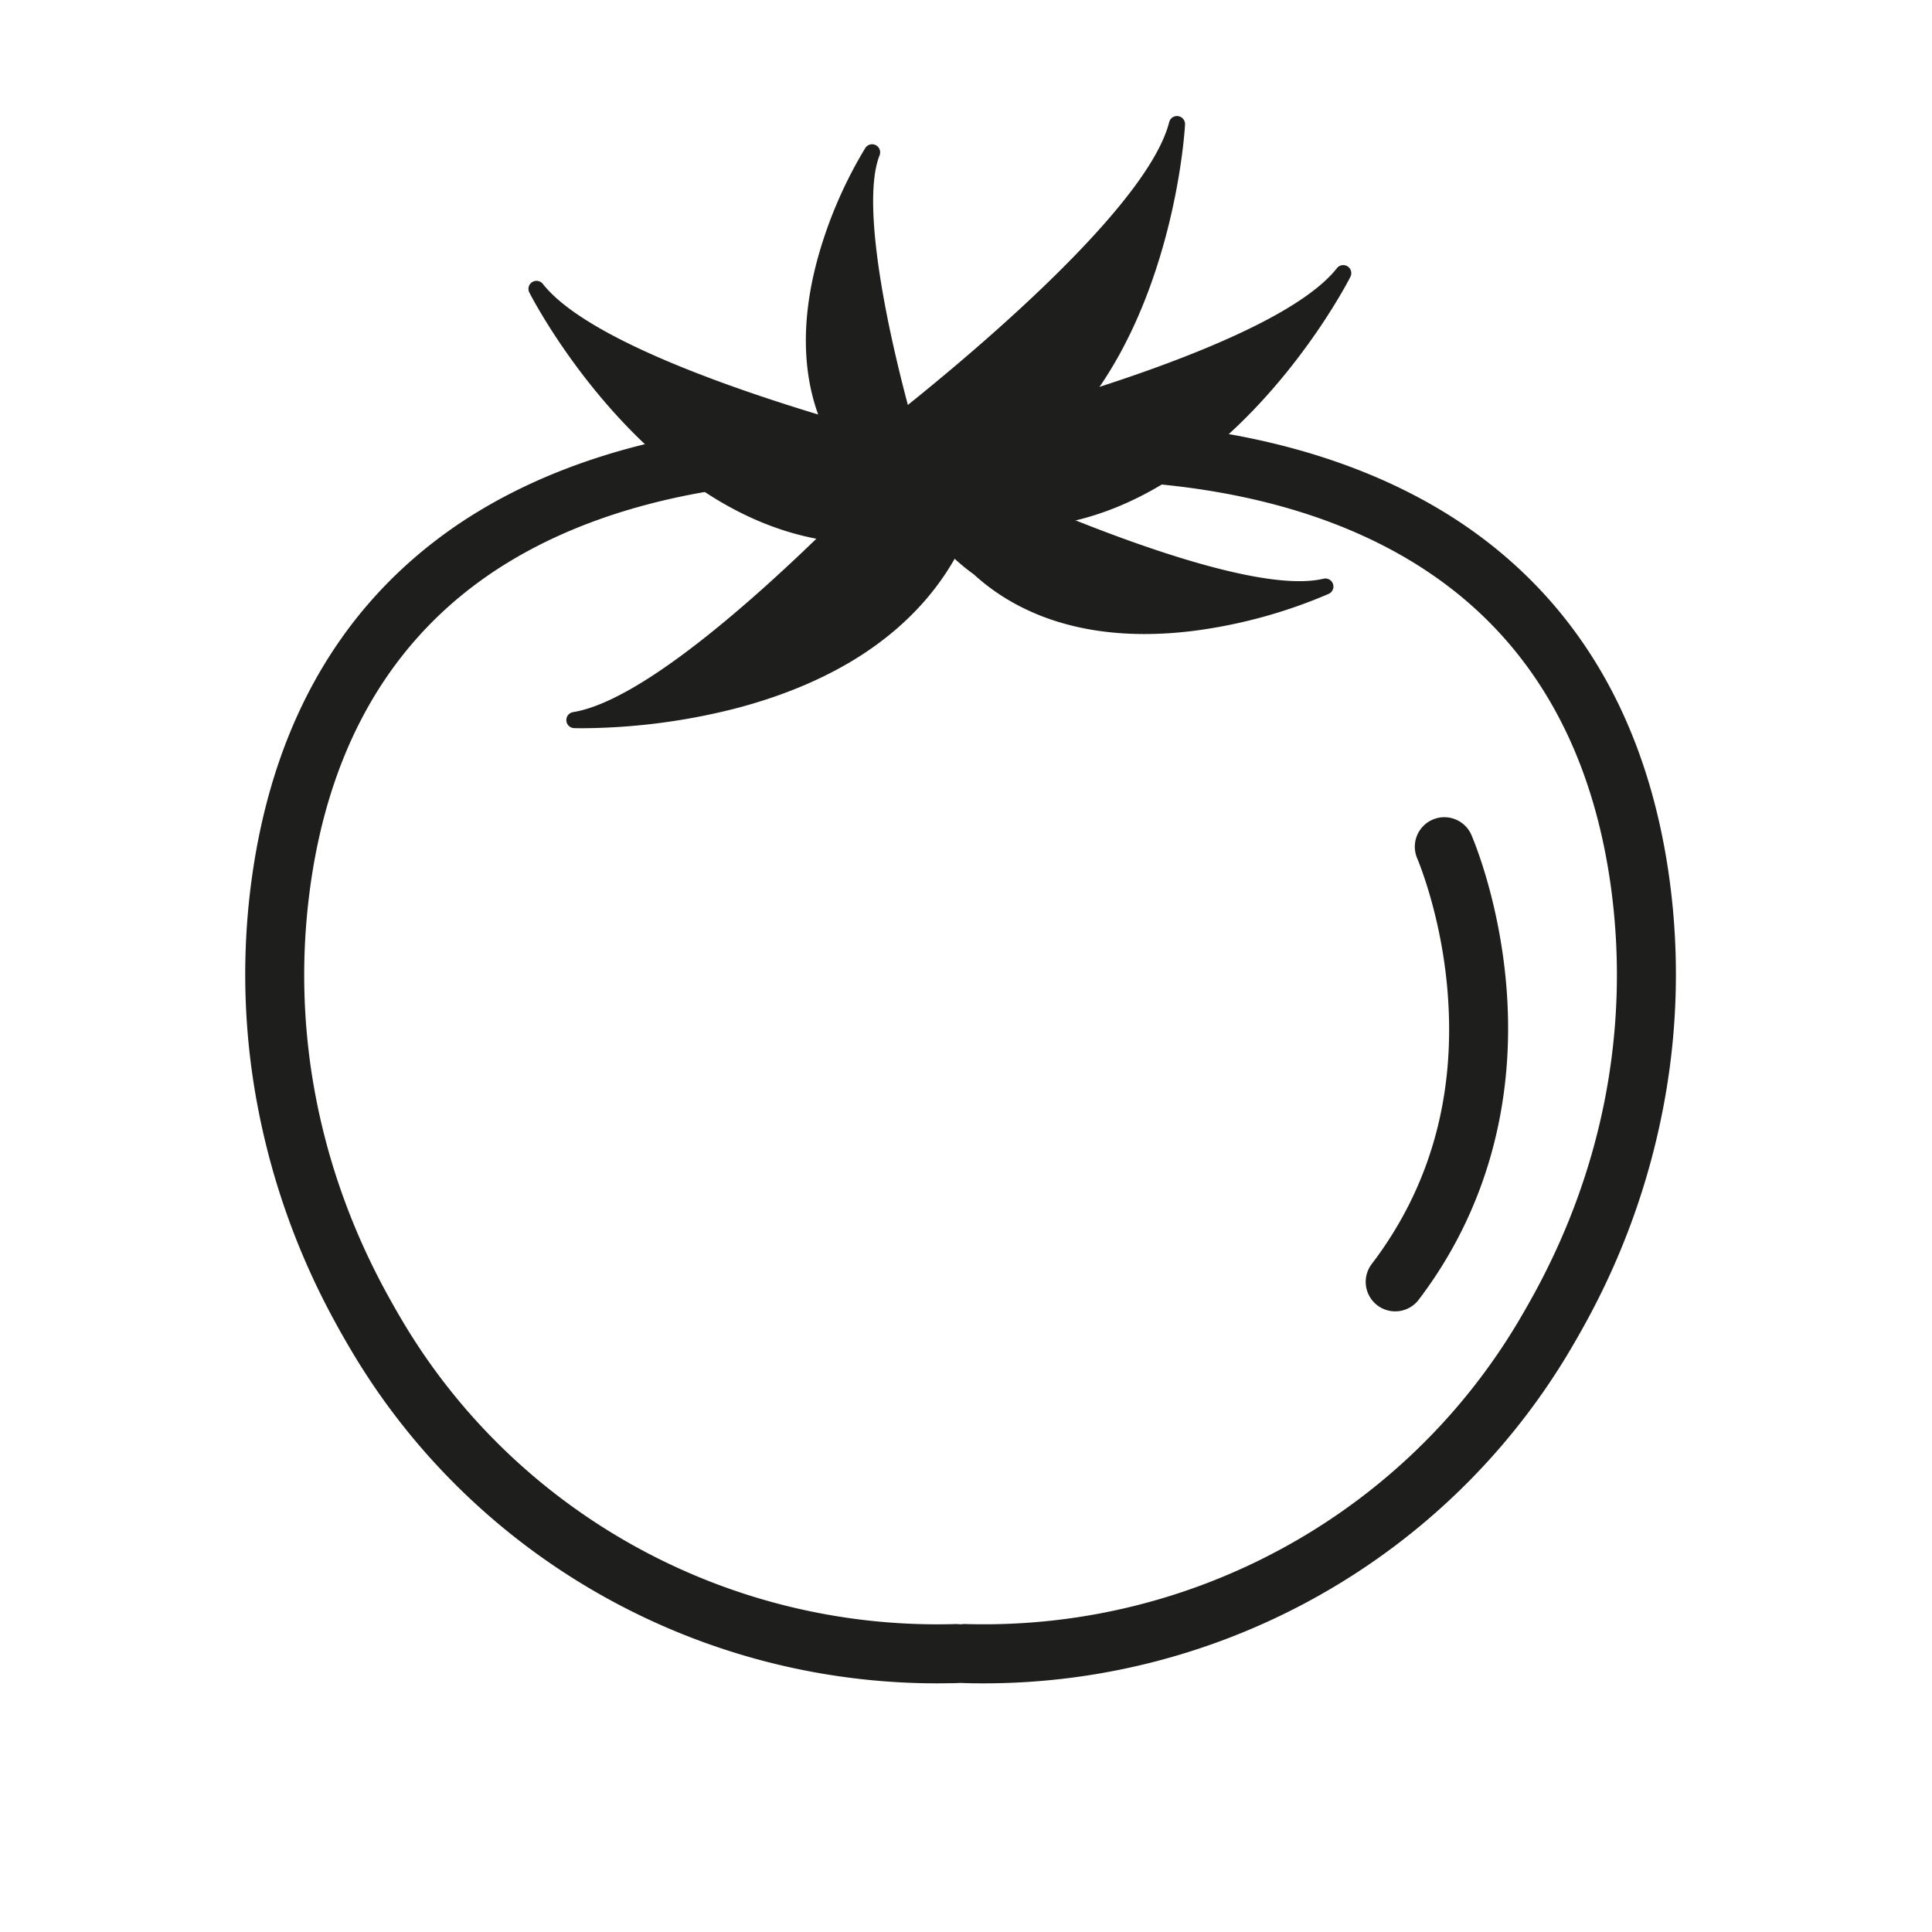 <svg id="Camada_1" data-name="Camada 1" xmlns="http://www.w3.org/2000/svg" viewBox="0 0 1080 1080"><defs><style>.cls-1{fill:#1e1e1c;}</style></defs><title>tumat</title><path class="cls-1" d="M523.86,941c-134.58,0-259.53-70.86-327.76-186.52-3-5.07-6-10.3-8.83-15.54a409.35,409.35,0,0,1-43.05-119.5,394.78,394.78,0,0,1-3.66-127c11.32-84.32,47.32-149.36,107-193.3,49.28-36.28,115.81-57.94,192.4-62.62,57.34-3.5,99.92,3.56,101.71,3.86a16.5,16.5,0,0,1-5.51,32.54c-.81-.14-41.56-6.78-95.06-3.4-48.76,3.07-118.56,15.33-174.11,56.3-52.1,38.43-83.62,96-93.7,171-10.42,77.6,4.43,155.85,42.95,226.29,2.69,4.92,5.48,9.83,8.3,14.6,63.7,108,181.61,173.18,307.63,170.2l1.9-.05a16.5,16.5,0,1,1,.89,33l-2,.05C529.91,940.92,526.87,941,523.86,941Z"/><path class="cls-1" d="M550,941c-3,0-6,0-9.08-.1l-2-.05a16.5,16.5,0,1,1,.89-33l1.91.05c2.76.06,5.54.09,8.3.09,122.92,0,237-64.69,299.33-170.28,2.81-4.78,5.61-9.69,8.3-14.61,38.52-70.44,53.37-148.69,43-226.29C890.53,421.66,859,364.09,806.78,325.66c-107.36-79.06-267.42-53.07-269-52.8a16.5,16.5,0,0,1-5.51-32.54c1.78-.3,44.36-7.36,101.7-3.86,76.6,4.68,143.13,26.34,192.4,62.62,59.67,43.94,95.66,109,107,193.3a394.78,394.78,0,0,1-3.66,127,409.35,409.35,0,0,1-43,119.5c-2.86,5.24-5.83,10.47-8.83,15.54C809.56,870.09,684.6,941,550,941Z"/><path class="cls-1" d="M515,252.37c-41.67-10.54-181.8-48.55-215.11-90.91,0,0,74.16,146.15,194.13,137.42,0,0,66.47,3.41,45.75-28.94A41.33,41.33,0,0,0,515,252.37Z"/><path class="cls-1" d="M483.8,303.76c-24.63,0-49.06-6.27-72.77-18.68-21.52-11.27-42.48-27.6-62.29-48.54-33.6-35.52-52.06-71.53-52.83-73a4.5,4.5,0,0,1,7.55-4.82c32.38,41.16,171,78.78,212.69,89.33a45.69,45.69,0,0,1,27.45,19.5c5.25,8.21,6.14,15.44,2.63,21.49-9.18,15.8-46.59,14.65-52.12,14.39Q489,303.77,483.8,303.76ZM318.26,183.35a346.78,346.78,0,0,0,37.17,47.16c29.9,31.56,78.16,68.26,138.31,63.89a3.37,3.37,0,0,1,.55,0c14.43.73,39.17-1.32,44.16-9.91,1.68-2.9.86-7-2.43-12.11a36.68,36.68,0,0,0-22.08-15.64C477.89,247.62,370.6,218.52,318.26,183.35Z"/><path class="cls-1" d="M535.71,243.64c41.68-10.54,181.8-48.55,215.12-90.9,0,0-74.17,146.14-194.14,137.42,0,0-66.47,3.41-45.74-28.94A41.29,41.29,0,0,1,535.71,243.64Z"/><path class="cls-1" d="M567,295c-3.44,0-6.87-.12-10.31-.36-5.53.26-42.94,1.41-52.12-14.4-3.51-6-2.62-13.27,2.64-21.48a45.61,45.61,0,0,1,27.45-19.51h0c41.7-10.55,180.3-48.17,212.68-89.33a4.5,4.5,0,0,1,7.55,4.82c-.77,1.52-19.22,37.53-52.82,73-19.82,20.94-40.78,37.28-62.3,48.54C616,288.77,591.58,295,567,295Zm-10.26-9.37H557c60.22,4.38,108.54-32.41,138.47-64a346.85,346.85,0,0,0,37-47C680.17,209.79,572.86,238.89,536.81,248h0a36.71,36.71,0,0,0-22.08,15.63c-3.29,5.14-4.1,9.22-2.42,12.11,5,8.6,29.73,10.65,44.15,9.91Zm-21-42h0Z"/><path class="cls-1" d="M557.29,277.18c32,14.34,140.9,60.94,183.66,50.7,0,0-121.42,56-193.77-10.32,0,0-44.26-31.46-14.62-41.67A33.64,33.64,0,0,1,557.29,277.18Z"/><path class="cls-1" d="M639.8,354.43c-38.67,0-71.27-11.31-95.46-33.37-5.3-3.8-28.51-21.37-26.36-36.35.6-4.11,3.35-9.71,13.11-13.08a38.06,38.06,0,0,1,28,1.44c32,14.33,139.46,60.32,180.76,50.43a4.5,4.5,0,0,1,2.93,8.46,282.69,282.69,0,0,1-71,20.07A222.91,222.91,0,0,1,639.8,354.43Zm-96.61-75.81a28.09,28.09,0,0,0-9.17,1.52c-4.39,1.52-6.79,3.48-7.13,5.86-1,7.25,12.76,20.67,22.9,27.89.15.11.29.23.43.35,36,33,85.19,33.94,120.11,28.92a280,280,0,0,0,43.51-10c-49.4-5.12-124.09-36.46-158.39-51.84h0A30,30,0,0,0,543.19,278.62Z"/><path class="cls-1" d="M504.86,258.38C475.44,289.73,374.3,393.9,321.11,402.52c0,0,163.78,5.93,214.27-103.25,0,0,35.19-56.49-3.15-54A41.32,41.32,0,0,0,504.86,258.38Z"/><path class="cls-1" d="M325.92,407.08c-2.92,0-4.65-.05-5-.06a4.5,4.5,0,0,1-.55-8.94c51.69-8.38,151.75-111.4,181.19-142.78h0a45.67,45.67,0,0,1,30.36-14.56c9.73-.62,16.48,2.1,20.07,8.11,9.38,15.69-9.75,47.84-12.66,52.56-11.88,25.57-30.81,47-56.27,63.81-20.29,13.37-44.73,23.79-72.65,31A354,354,0,0,1,325.92,407.08ZM508.14,261.46c-25.44,27.12-102.88,106.88-159,135.63a346.71,346.71,0,0,0,59.27-9.67c42.09-10.87,97.58-35.31,122.89-90,.08-.17.17-.33.26-.49,7.63-12.26,17.83-34.89,12.72-43.43-1.72-2.87-5.69-4.13-11.77-3.74a36.69,36.69,0,0,0-24.37,11.74Z"/><path class="cls-1" d="M498.07,239.64c33.84-26.52,146.56-118,159.87-170.24,0,0-8.62,163.66-121.85,204.27,0,0-59.39,30-53.54-7.94A41.32,41.32,0,0,1,498.07,239.64Z"/><path class="cls-1" d="M497.93,289.4c-5.18,0-9.92-1-13.54-3.64-5.66-4.11-7.78-11.08-6.29-20.71a45.6,45.6,0,0,1,17.2-29h0C529.16,209.56,640.65,119,653.58,68.29a4.5,4.5,0,0,1,8.86,1.35c-.09,1.7-2.38,42.1-18.72,88.17-9.64,27.18-22.19,50.6-37.3,69.61-19,23.88-42,40.83-68.55,50.4C534.13,279.69,514,289.4,497.93,289.4Zm2.92-46.22A36.68,36.68,0,0,0,487,266.42c-.93,6,0,10.09,2.69,12.05,8,5.84,31.49-2.3,44.38-8.81a3.74,3.74,0,0,1,.51-.22C591.33,249.08,620.6,196,635.16,155A345.92,345.92,0,0,0,650,96.84c-33.6,53.36-119.93,123.41-149.19,146.34Z"/><path class="cls-1" d="M509.13,249c-8.51-29.19-35.56-128.24-21.68-163.73,0,0-62.52,97.6-14.2,167.61,0,0,21.75,41.75,34,17.52A29.27,29.27,0,0,0,509.13,249Z"/><path class="cls-1" d="M497.92,282.44c-13.41,0-25.84-22.13-28.53-27.25-20.41-29.75-24.39-69-11.48-113.64a245.84,245.84,0,0,1,25.75-58.73,4.5,4.5,0,0,1,8,4.07C481,114,496,187.74,513.45,247.72a33.58,33.58,0,0,1-2.15,24.69c-4.18,8.25-9.55,10-13.32,10ZM479.06,110.73a239.31,239.31,0,0,0-12.57,33.54c-12.26,42.54-8.74,78.22,10.46,106a3.31,3.31,0,0,1,.29.47c4.77,9.15,14.64,22.66,20.67,22.66h0c1.84,0,3.64-1.73,5.35-5.1a24.61,24.61,0,0,0,1.53-18.1h0C495.88,219.62,478.43,154,479.06,110.73Z"/><path class="cls-1" d="M779.93,733.06a16.49,16.49,0,0,1-13.11-26.49c32.65-42.87,46.93-93.79,42.45-151.35-3.4-43.8-17-75.22-17.1-75.53a16.5,16.5,0,0,1,30.19-13.31c.64,1.44,15.69,36,19.71,85,5.37,65.45-11.57,126-49,175.15A16.46,16.46,0,0,1,779.93,733.06Z"/></svg>